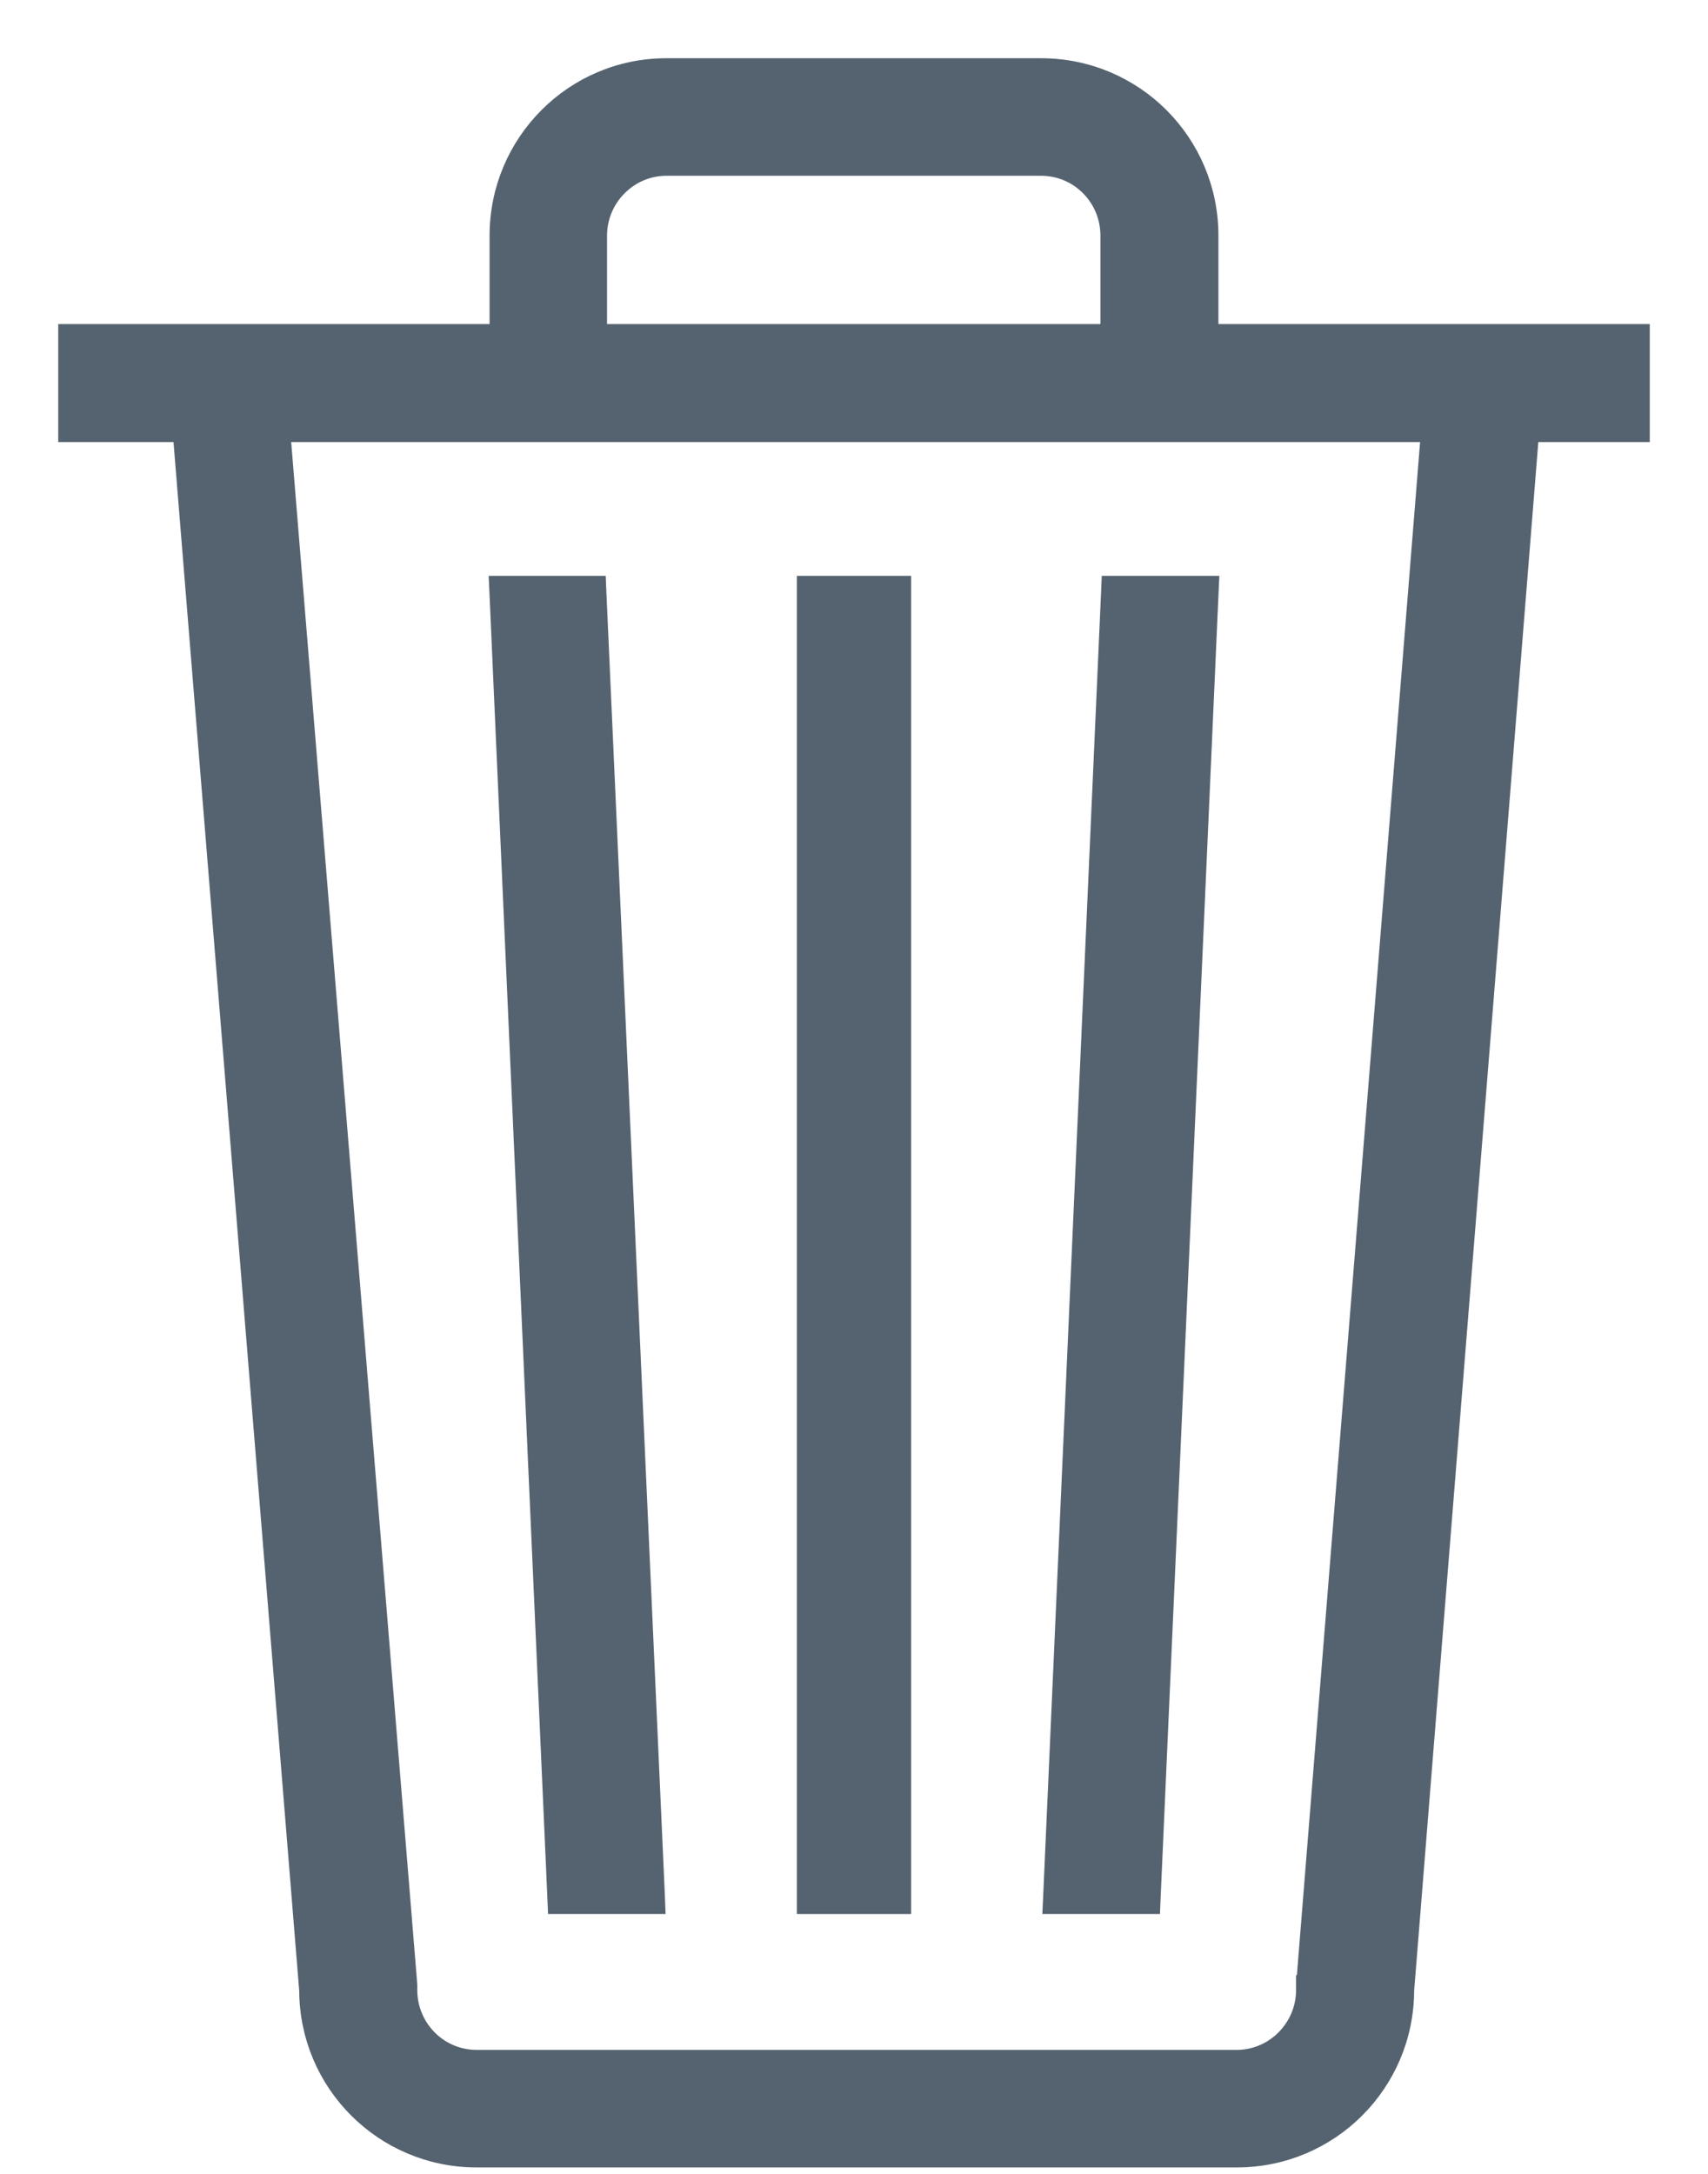 <svg width="22" height="28" viewBox="0 0 22 28" fill="none" xmlns="http://www.w3.org/2000/svg">
<path d="M21.125 4.424V4.299H21H15.569V3.035C15.569 1.841 14.604 0.875 13.41 0.875H8.583C7.396 0.875 6.431 1.841 6.431 3.035V4.299H1H0.875V4.424V5.444V5.569H1H2.35L3.979 25.637C3.982 26.829 4.947 27.792 6.139 27.792H15.931C17.123 27.792 18.087 26.829 18.09 25.637L19.699 5.569H21H21.125V5.444V4.424ZM16.82 25.566L16.819 25.566V25.576V25.604V25.632C16.819 26.126 16.416 26.528 15.931 26.528H6.139C5.647 26.528 5.25 26.127 5.25 25.632V25.604V25.576H5.25L5.25 25.566L3.615 5.569H18.427L16.82 25.566ZM7.694 3.035C7.694 2.541 8.097 2.139 8.583 2.139H13.41C13.902 2.139 14.299 2.54 14.299 3.035V4.299H7.694V3.035Z" fill="#556370" stroke="#556370" stroke-width="0.25"/>
<path d="M10.514 7.542H10.389V7.667V24.403V24.528H10.514H11.486H11.611V24.403V7.667V7.542H11.486H10.514Z" fill="#556370" stroke="#556370" stroke-width="0.25"/>
<path d="M15.569 7.672L15.575 7.542H15.444H14.431H14.311L14.306 7.661L13.563 24.397L13.557 24.528H13.688H14.701H14.821L14.826 24.408L15.569 7.672Z" fill="#556370" stroke="#556370" stroke-width="0.25"/>
<path d="M7.687 7.661L7.682 7.542H7.563H6.556H6.425L6.431 7.672L7.174 24.408L7.179 24.528H7.299H8.313H8.443L8.438 24.397L7.687 7.661Z" fill="#556370" stroke="#556370" stroke-width="0.25"/>
</svg>
